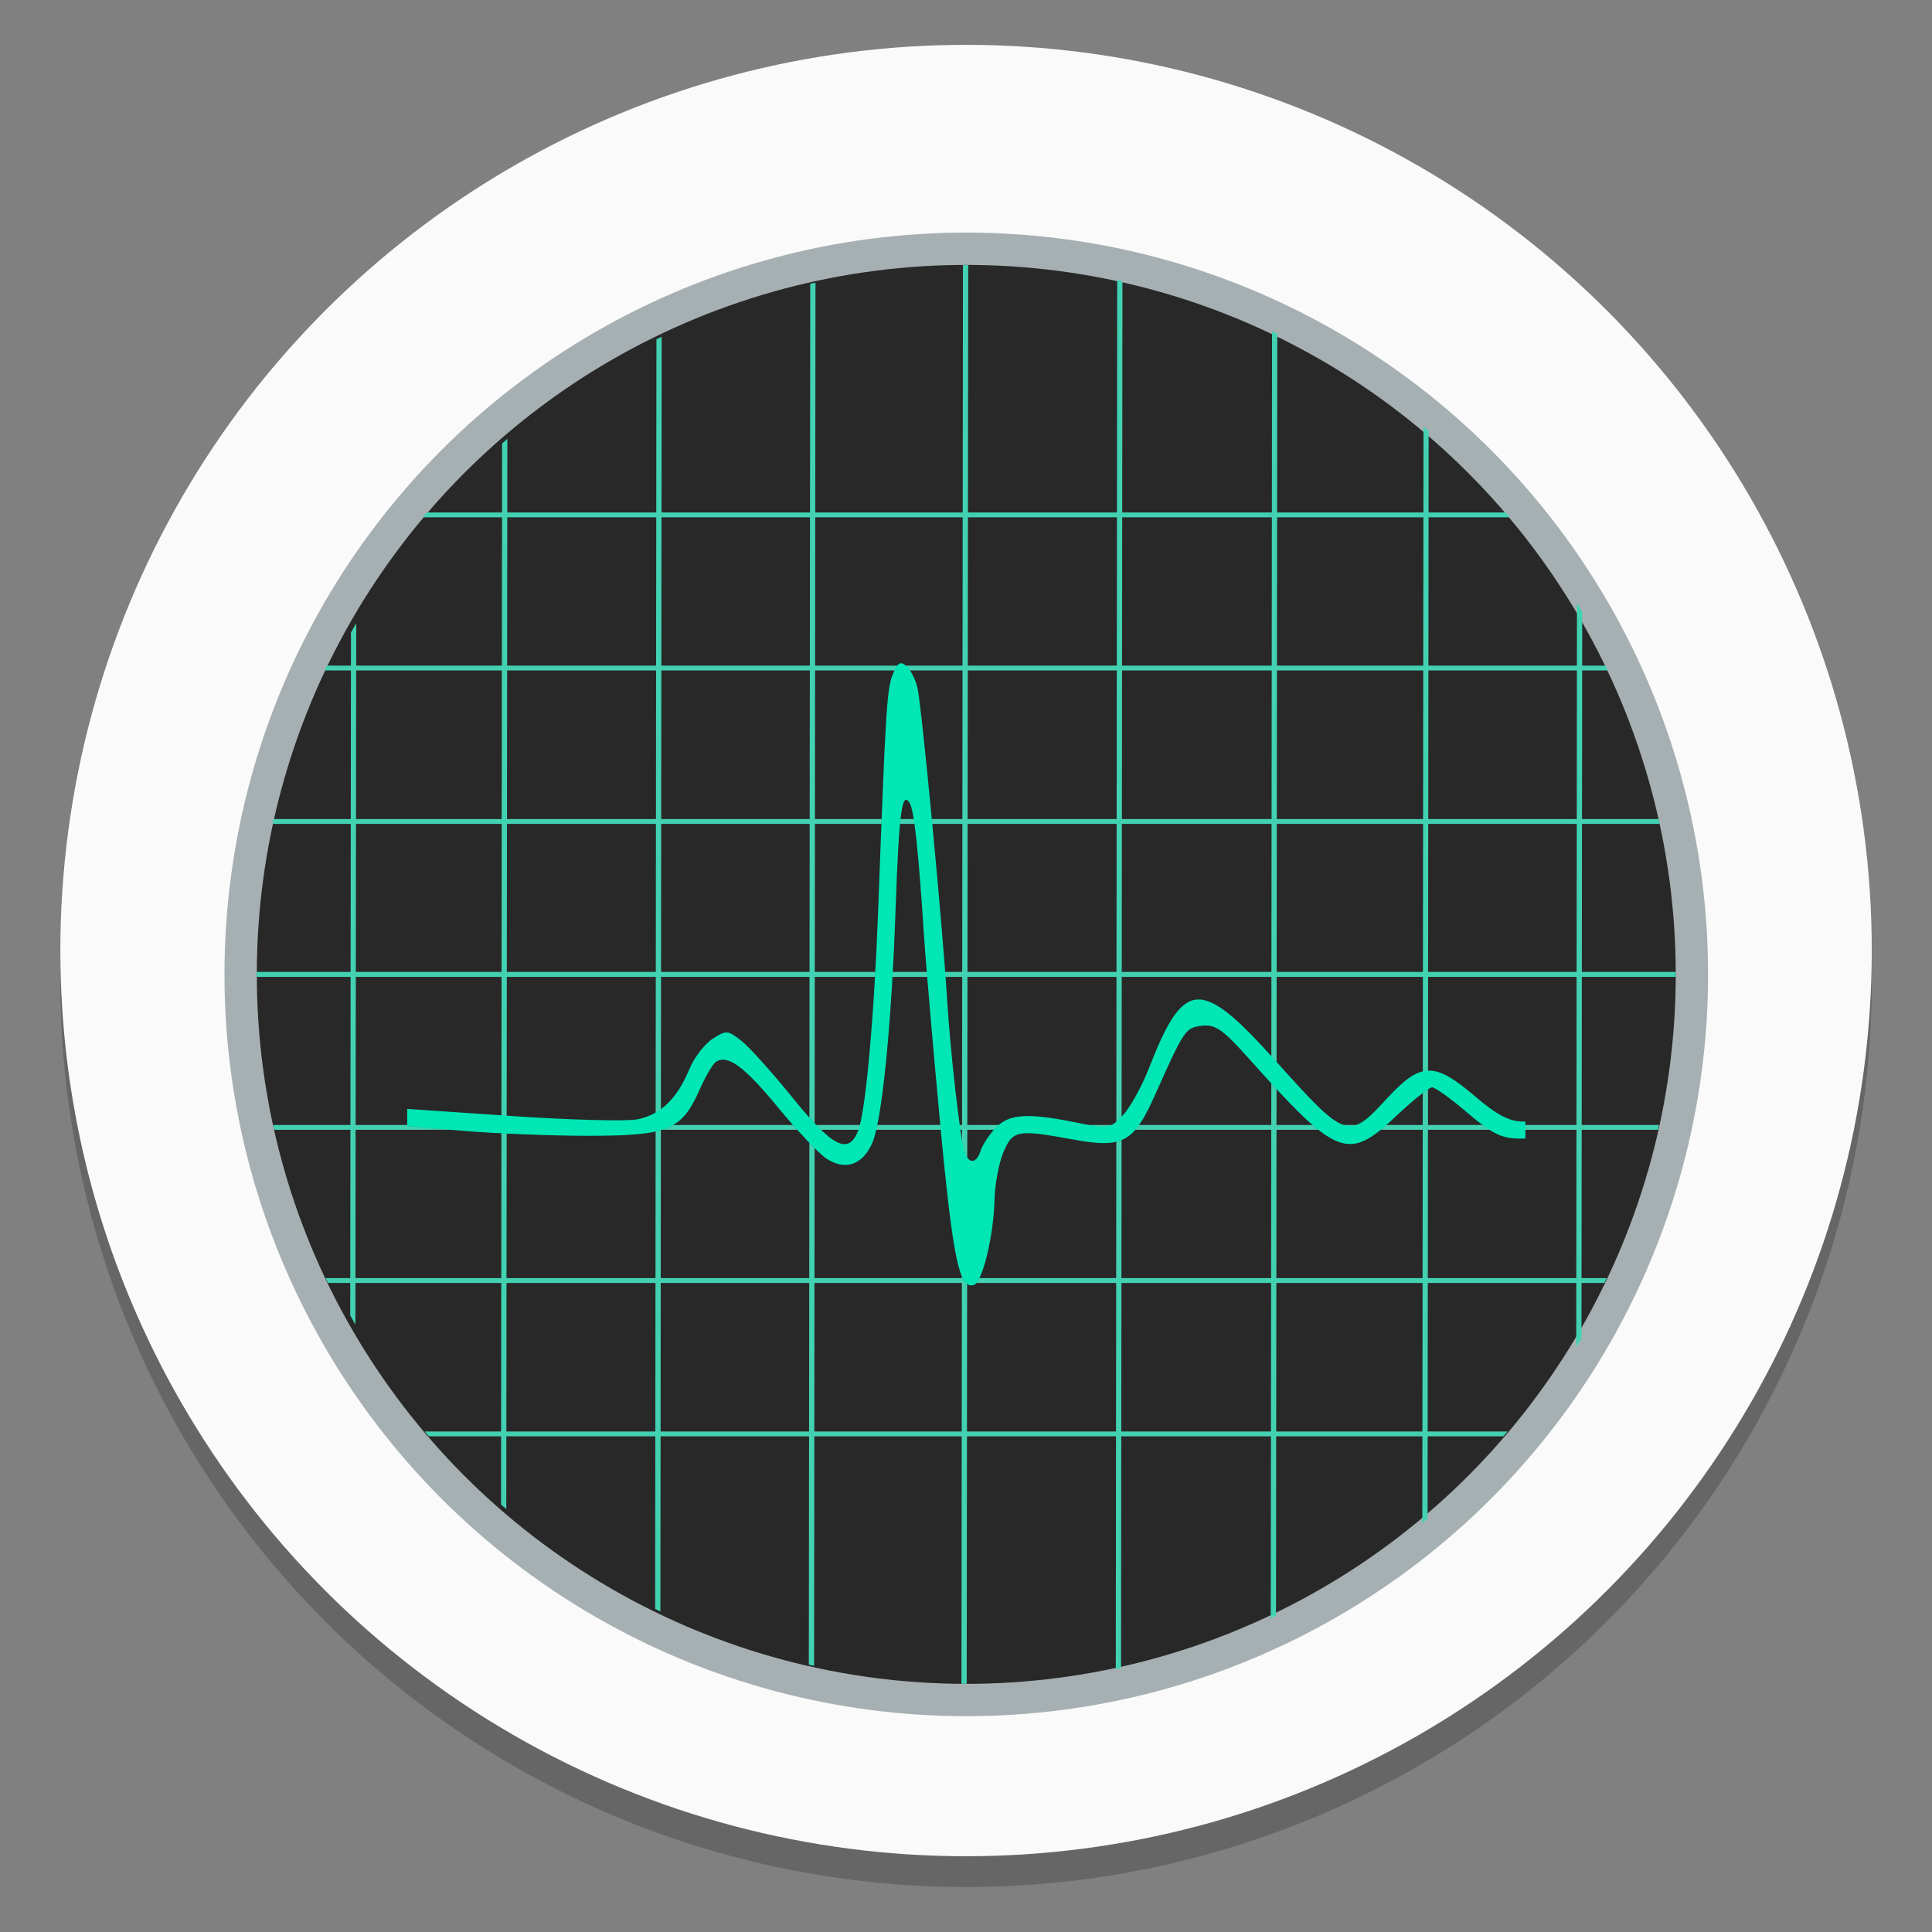 <?xml version="1.0" encoding="UTF-8" standalone="no"?>
<svg
   xmlns:osb="http://www.openswatchbook.org/uri/2009/osb"
   xmlns:dc="http://purl.org/dc/elements/1.1/"
   xmlns:cc="http://creativecommons.org/ns#"
   xmlns:rdf="http://www.w3.org/1999/02/22-rdf-syntax-ns#"
   xmlns:svg="http://www.w3.org/2000/svg"
   xmlns="http://www.w3.org/2000/svg"
   xmlns:xlink="http://www.w3.org/1999/xlink"
   xmlns:sodipodi="http://sodipodi.sourceforge.net/DTD/sodipodi-0.dtd"
   xmlns:inkscape="http://www.inkscape.org/namespaces/inkscape"
   sodipodi:docname="qtop.svg"
   inkscape:version="1.0 (4035a4fb49, 2020-05-01)"
   id="svg880"
   version="1.1"
   viewBox="0 0 16.933 16.933"
   height="64"
   width="64">
  <rect x="0" y="0" width="16.933" height="16.933" fill="#808080" stroke="none"/>
  <defs
     id="defs874">
    <linearGradient
       id="linearGradient6987"
       osb:paint="solid">
      <stop
         style="stop-color:#77d2fb;stop-opacity:1;"
         offset="0"
         id="stop6985" />
    </linearGradient>
    <linearGradient
       id="i"
       x1="400.4"
       x2="400.4"
       y1="545.62"
       y2="517.62"
       gradientTransform="matrix(0.42,0,0,0.42,-173.34,-178.23)"
       gradientUnits="userSpaceOnUse">
      <stop
         stop-color="#d3d3d3"
         offset="0"
         id="stop2" />
      <stop
         stop-color="#fcf9f9"
         offset="1"
         id="stop4" />
    </linearGradient>
    <linearGradient
       id="f"
       x1="400.4"
       x2="400.4"
       y1="545.62"
       y2="517.62"
       gradientTransform="matrix(0.433,0,0,0.433,-193.09,-179.69)"
       gradientUnits="userSpaceOnUse">
      <stop
         stop-color="#8d3aff"
         offset="0"
         id="stop7" />
      <stop
         stop-color="#ff3680"
         offset="1"
         id="stop9" />
    </linearGradient>
    <linearGradient
       id="linearGradient1448"
       x1="3.969"
       x2="3.969"
       y1="16.404"
       y2="2.646"
       gradientTransform="matrix(0.911,0,0,0.911,0.75,280.816)"
       gradientUnits="userSpaceOnUse">
      <stop
         stop-color="#ebf0f5"
         offset="0"
         id="stop12" />
      <stop
         stop-color="#fafafa"
         offset="1"
         id="stop14" />
    </linearGradient>
    <linearGradient
       id="k-7"
       x1="423.39"
       x2="433.31"
       y1="540.19"
       y2="524.17"
       gradientTransform="matrix(0.483,0,0,0.483,-200.71,-248.05)"
       gradientUnits="userSpaceOnUse">
      <stop
         stop-color="#ff4bfa"
         stop-opacity=".8"
         offset="0"
         id="stop17" />
      <stop
         stop-color="#ffaa4b"
         offset="1"
         id="stop19" />
    </linearGradient>
    <filter
       style="color-interpolation-filters:sRGB"
       id="filter1877-5"
       x="-0.027"
       y="-0.021"
       width="1.055"
       height="1.043">
      <feGaussianBlur
         stdDeviation="0.073"
         id="feGaussianBlur22" />
    </filter>
    <filter
       style="color-interpolation-filters:sRGB"
       id="filter861-3"
       x="-0.027"
       y="-0.027"
       width="1.054"
       height="1.054">
      <feGaussianBlur
         stdDeviation="0.164"
         id="feGaussianBlur25" />
    </filter>
    <linearGradient
       id="linearGradient1407"
       x1="400.4"
       x2="400.4"
       y1="545.62"
       y2="517.62"
       gradientTransform="matrix(0.42,0,0,0.42,-173.343,101.833)"
       gradientUnits="userSpaceOnUse"
       xlink:href="#i" />
    <linearGradient
       id="linearGradient1409"
       x1="400.4"
       x2="400.4"
       y1="545.62"
       y2="517.62"
       gradientTransform="matrix(0.433,0,0,0.433,-193.094,100.373)"
       gradientUnits="userSpaceOnUse"
       xlink:href="#f" />
    <linearGradient
       y2="517.62"
       x2="400.4"
       y1="545.62"
       x1="400.4"
       gradientTransform="matrix(0.42,0,0,0.42,-173.343,101.833)"
       gradientUnits="userSpaceOnUse"
       id="linearGradient1030"
       xlink:href="#i"
       inkscape:collect="always" />
    <linearGradient
       y2="517.62"
       x2="400.4"
       y1="545.62"
       x1="400.4"
       gradientTransform="matrix(0.433,0,0,0.433,-193.094,100.373)"
       gradientUnits="userSpaceOnUse"
       id="linearGradient1032"
       xlink:href="#f"
       inkscape:collect="always" />
    <filter
       height="1.043"
       width="1.055"
       y="-0.021"
       x="-0.027"
       id="filter1877-5-7"
       style="color-interpolation-filters:sRGB">
      <feGaussianBlur
         id="feGaussianBlur22-0"
         stdDeviation="0.073" />
    </filter>
    <filter
       height="1.054"
       width="1.054"
       y="-0.027"
       x="-0.027"
       id="filter861-3-9"
       style="color-interpolation-filters:sRGB">
      <feGaussianBlur
         id="feGaussianBlur25-3"
         stdDeviation="0.164" />
    </filter>
    <linearGradient
       gradientUnits="userSpaceOnUse"
       gradientTransform="matrix(0.962,0,0,0.962,-65.276,278.375)"
       y2="14.704"
       y1="13.177"
       x2="82.141"
       x1="80.368"
       id="linearGradient938">
      <stop
         id="stop936"
         offset="0"
         stop-color="#fafafa" />
      <stop
         id="stop938"
         offset="1"
         stop-color="#90a0b3" />
    </linearGradient>
    <filter
       color-interpolation-filters="sRGB"
       height="1.113"
       width="1.128"
       y="-.057"
       x="-.064"
       id="filter1066">
      <feGaussianBlur
         id="feGaussianBlur941"
         stdDeviation="0.227" />
    </filter>
    <filter
       color-interpolation-filters="sRGB"
       height="1.237"
       width="1.244"
       y="-.118"
       x="-.122"
       id="filter1100">
      <feGaussianBlur
         id="feGaussianBlur944"
         stdDeviation="0.476" />
    </filter>
    <linearGradient
       gradientUnits="userSpaceOnUse"
       gradientTransform="matrix(0.962,0,0,0.962,-66.748,277.119)"
       y2="14.704"
       y1="13.177"
       x2="82.141"
       x1="80.368"
       id="linearGradient938-5">
      <stop
         id="stop1040"
         offset="0"
         stop-color="#fafafa" />
      <stop
         id="stop1042"
         offset="1"
         stop-color="#90a0b3" />
    </linearGradient>
    <filter
       color-interpolation-filters="sRGB"
       height="1.113"
       width="1.128"
       y="-.057"
       x="-.064"
       id="filter1066-6">
      <feGaussianBlur
         id="feGaussianBlur1045"
         stdDeviation="0.227" />
    </filter>
    <filter
       color-interpolation-filters="sRGB"
       height="1.237"
       width="1.244"
       y="-.118"
       x="-.122"
       id="filter1100-2">
      <feGaussianBlur
         id="feGaussianBlur1048"
         stdDeviation="0.476" />
    </filter>
    <linearGradient
       y2="517.62"
       x2="400.4"
       y1="545.62"
       x1="400.4"
       gradientTransform="matrix(0.42,0,0,0.42,-173.343,101.833)"
       gradientUnits="userSpaceOnUse"
       id="linearGradient975"
       xlink:href="#i"
       inkscape:collect="always" />
    <linearGradient
       y2="517.62"
       x2="400.4"
       y1="545.62"
       x1="400.4"
       gradientTransform="matrix(0.433,0,0,0.433,-193.094,100.373)"
       gradientUnits="userSpaceOnUse"
       id="linearGradient977"
       xlink:href="#f"
       inkscape:collect="always" />
    <linearGradient
       y2="517.62"
       x2="400.4"
       y1="545.62"
       x1="400.4"
       gradientTransform="matrix(0.42,0,0,0.42,-173.343,101.833)"
       gradientUnits="userSpaceOnUse"
       id="linearGradient979"
       xlink:href="#i"
       inkscape:collect="always" />
    <linearGradient
       y2="517.62"
       x2="400.4"
       y1="545.62"
       x1="400.4"
       gradientTransform="matrix(0.433,0,0,0.433,-193.094,100.373)"
       gradientUnits="userSpaceOnUse"
       id="linearGradient981"
       xlink:href="#f"
       inkscape:collect="always" />
    <linearGradient
       id="linearGradient1057">
      <stop
         stop-color="#fff"
         offset="0"
         id="stop985" />
      <stop
         stop-color="#fff"
         stop-opacity="0"
         offset="1"
         id="stop987" />
    </linearGradient>
    <linearGradient
       id="linearGradient982"
       x1="34.999"
       x2="34.999"
       y1="27.545"
       y2="52.847"
       gradientTransform="matrix(1.562,0,0,1.562,0.406,-5.189)"
       gradientUnits="userSpaceOnUse">
      <stop
         stop-color="#32b4ff"
         offset="0"
         id="stop990" />
      <stop
         stop-color="#3287ff"
         offset="1"
         id="stop992" />
    </linearGradient>
    <style
       type="text/css"
       id="style995" />
    <style
       type="text/css"
       id="style997" />
    <linearGradient
       id="linearGradient1047"
       x1="21.314"
       x2="21.314"
       y1="18.052"
       y2="43.681"
       gradientTransform="matrix(1.562,0,0,1.562,-9.225,1.323)"
       gradientUnits="userSpaceOnUse">
      <stop
         stop-color="#14dc78"
         offset="0"
         id="stop999" />
      <stop
         stop-color="#14a03c"
         offset="1"
         id="stop1001" />
    </linearGradient>
    <linearGradient
       id="linearGradient1049"
       x1="41.729"
       x2="41.729"
       y1="12.316"
       y2="37.368"
       gradientTransform="matrix(1.562,0,0,1.562,-8.107,-10.908)"
       gradientUnits="userSpaceOnUse">
      <stop
         stop-color="#ff3c64"
         offset="0"
         id="stop1004" />
      <stop
         stop-color="#ff4628"
         offset="1"
         id="stop1006" />
    </linearGradient>
    <linearGradient
       id="linearGradient1059"
       x1="34.427"
       x2="34.427"
       y1="32.234"
       y2="39.768"
       gradientTransform="matrix(1,0,0,1.227,0.206,-10.975)"
       gradientUnits="userSpaceOnUse"
       xlink:href="#linearGradient1057" />
    <linearGradient
       id="linearGradient1063"
       x1="34.427"
       x2="34.427"
       y1="32.234"
       y2="39.768"
       gradientTransform="matrix(1,0,0,1.227,-12.55,-19.793)"
       gradientUnits="userSpaceOnUse"
       xlink:href="#linearGradient1057" />
    <linearGradient
       id="linearGradient1067"
       x1="34.427"
       x2="34.427"
       y1="32.234"
       y2="39.768"
       gradientTransform="matrix(1,0,0,1.227,5.755,-25.761)"
       gradientUnits="userSpaceOnUse"
       xlink:href="#linearGradient1057" />
  </defs>
  <sodipodi:namedview
     inkscape:document-rotation="0"
     units="px"
     inkscape:window-maximized="1"
     inkscape:window-y="36"
     inkscape:window-x="0"
     inkscape:window-height="936"
     inkscape:window-width="1920"
     showgrid="false"
     inkscape:current-layer="layer1"
     inkscape:document-units="mm"
     inkscape:cy="40.866886"
     inkscape:cx="-3.0259729"
     inkscape:zoom="4.7795999"
     inkscape:pageshadow="2"
     inkscape:pageopacity="0.0"
     borderopacity="1.0"
     bordercolor="#666666"
     pagecolor="#ffffff"
     id="base" />
  <g
     transform="translate(0,-280.067)"
     id="layer1"
     inkscape:groupmode="layer"
     inkscape:label="Layer 1">
    <circle
       style="stroke-width:0.265"
       id="circle1014"
       fill="#5e4aa6"
       r="0"
       cy="-48.44"
       cx="-330.385" />
    <circle
       id="circle1016"
       stroke-width="0.14"
       opacity="0.2"
       r="7.938"
       cy="288.668"
       cx="8.467" />
    <circle
       id="circle1018"
       stroke-width="0.14"
       fill="#fafafa"
       r="7.938"
       cy="288.398"
       cx="8.467" />
    <circle
       style="stroke-width:0.265"
       id="circle1020"
       fill-rule="evenodd"
       fill="#5e4aa6"
       r="0"
       cy="286.378"
       cx="-39.463" />
    <g
       id="g42"
       transform="matrix(1,0,0,1,-21.834,280.964)"
       style="fill:#5e4aa6;stroke-width:0.265">
      <circle
         id="circle34"
         r="0"
         cy="-328.38"
         cx="-330.35" />
      <circle
         id="circle36"
         r="0"
         cy="-326.25"
         cx="-312.11" />
      <circle
         id="circle38"
         r="0"
         cy="-333.07"
         cx="-306.02" />
      <circle
         id="circle40"
         r="0"
         cy="-326.01"
         cx="-308.84" />
    </g>
    <circle
       id="circle44"
       r="0"
       cy="325.024"
       cx="-5.235"
       style="fill:url(#linearGradient1030);stroke-width:0.265;image-rendering:optimizeSpeed" />
    <circle
       id="circle46"
       r="0"
       cy="330.886"
       cx="-19.466"
       style="fill:none;stroke:url(#linearGradient1032);stroke-width:0.563;image-rendering:optimizeSpeed" />
    <g
       id="g56"
       transform="matrix(1,0,0,1,-21.834,280.964)"
       style="fill:#5e4aa6;stroke-width:0.265">
      <circle
         id="circle48"
         r="0"
         cy="-328.38"
         cx="-330.35" />
      <circle
         id="circle50"
         r="0"
         cy="-326.25"
         cx="-312.11" />
      <circle
         id="circle52"
         r="0"
         cy="-333.07"
         cx="-306.02" />
      <circle
         id="circle54"
         r="0"
         cy="-326.01"
         cx="-308.84" />
    </g>
    <circle
       id="circle58"
       r="0"
       cy="325.024"
       cx="-5.235"
       style="fill:url(#linearGradient1407);stroke-width:0.265;image-rendering:optimizeSpeed" />
    <circle
       id="circle60"
       r="0"
       cy="330.886"
       cx="-19.466"
       style="fill:none;stroke:url(#linearGradient1409);stroke-width:0.563;image-rendering:optimizeSpeed" />
    <g
       transform="matrix(0.94,0,0,0.94,0.51,17.386)"
       inkscape:label="Layer 1"
       id="layer1-6">
      <g
         style="fill:#5e4aa6;stroke-width:0.265"
         transform="matrix(1,0,0,1,-21.834,280.964)"
         id="g42-2">
        <circle
           cx="-330.35"
           cy="-328.38"
           r="0"
           id="circle34-6" />
        <circle
           cx="-312.11"
           cy="-326.25"
           r="0"
           id="circle36-1" />
        <circle
           cx="-306.02"
           cy="-333.07"
           r="0"
           id="circle38-8" />
        <circle
           cx="-308.84"
           cy="-326.01"
           r="0"
           id="circle40-7" />
      </g>
      <circle
         style="fill:url(#linearGradient975);stroke-width:0.265;image-rendering:optimizeSpeed"
         cx="-5.235"
         cy="325.024"
         r="0"
         id="circle44-9" />
      <circle
         style="fill:none;stroke:url(#linearGradient977);stroke-width:0.563;image-rendering:optimizeSpeed"
         cx="-19.466"
         cy="330.886"
         r="0"
         id="circle46-2" />
      <g
         style="fill:#5e4aa6;stroke-width:0.265"
         transform="matrix(1,0,0,1,-21.834,280.964)"
         id="g56-0">
        <circle
           cx="-330.35"
           cy="-328.38"
           r="0"
           id="circle48-2" />
        <circle
           cx="-312.11"
           cy="-326.25"
           r="0"
           id="circle50-3" />
        <circle
           cx="-306.02"
           cy="-333.07"
           r="0"
           id="circle52-7" />
        <circle
           cx="-308.84"
           cy="-326.01"
           r="0"
           id="circle54-5" />
      </g>
      <circle
         style="fill:url(#linearGradient979);stroke-width:0.265;image-rendering:optimizeSpeed"
         cx="-5.235"
         cy="325.024"
         r="0"
         id="circle58-9" />
      <circle
         style="fill:none;stroke:url(#linearGradient981);stroke-width:0.563;image-rendering:optimizeSpeed"
         cx="-19.466"
         cy="330.886"
         r="0"
         id="circle60-2" />
      <circle
         r="6.758"
         cy="288.533"
         cx="8.467"
         id="path900"
         style="fill:#000000;fill-opacity:1;stroke:#a6b0b3;stroke-width:0.317;stroke-opacity:1" />
      <circle
         style="fill:#282828;fill-opacity:1;stroke:none;stroke-width:0.311;stroke-opacity:1"
         id="circle941"
         cx="8.467"
         cy="288.533"
         r="6.615" />
      <path
         d="m 8.481,281.919 a 6.615,6.615 0 0 0 -0.045,10e-4 l -0.014,13.227 a 6.615,6.615 0 0 0 0.049,5.1e-4 l 0.014,-13.229 a 6.615,6.615 0 0 0 -0.004,0 z m 1.393,0.139 -0.013,12.954 a 6.615,6.615 0 0 0 0.049,-0.01 l 0.013,-12.933 a 6.615,6.615 0 0 0 -0.049,-0.011 z m -2.813,0.025 a 6.615,6.615 0 0 0 -0.049,0.011 l -0.013,12.875 a 6.615,6.615 0 0 0 0.049,0.011 z m 4.257,0.454 -0.012,11.999 a 6.615,6.615 0 0 0 0.049,-0.023 l 0.012,-11.953 a 6.615,6.615 0 0 0 -0.049,-0.023 z m -5.691,0.051 a 6.615,6.615 0 0 0 -0.049,0.024 l -0.012,11.837 a 6.615,6.615 0 0 0 0.049,0.024 z m 7.103,0.839 -0.011,10.222 a 6.615,6.615 0 0 0 0.049,-0.04 l 0.01,-10.141 a 6.615,6.615 0 0 0 -0.048,-0.041 z m -8.542,0.113 a 6.615,6.615 0 0 0 -0.049,0.043 l -0.01,9.893 a 6.615,6.615 0 0 0 0.049,0.042 z m 9.973,1.532 -0.007,6.937 a 6.615,6.615 0 0 0 0.049,-0.08 l 0.007,-6.776 a 6.615,6.615 0 0 0 -0.049,-0.081 z m -11.382,0.187 a 6.615,6.615 0 0 0 -0.049,0.086 l -0.007,6.367 a 6.615,6.615 0 0 0 0.048,0.087 z"
         style="color:#000000;font-style:normal;font-variant:normal;font-weight:normal;font-stretch:normal;font-size:medium;line-height:normal;font-family:sans-serif;font-variant-ligatures:normal;font-variant-position:normal;font-variant-caps:normal;font-variant-numeric:normal;font-variant-alternates:normal;font-variant-east-asian:normal;font-feature-settings:normal;font-variation-settings:normal;text-indent:0;text-align:start;text-decoration:none;text-decoration-line:none;text-decoration-style:solid;text-decoration-color:#000000;letter-spacing:normal;word-spacing:normal;text-transform:none;writing-mode:lr-tb;direction:ltr;text-orientation:mixed;dominant-baseline:auto;baseline-shift:baseline;text-anchor:start;white-space:normal;shape-padding:0;shape-margin:0;inline-size:0;clip-rule:nonzero;display:inline;overflow:visible;visibility:visible;opacity:1;isolation:auto;mix-blend-mode:normal;color-interpolation:sRGB;color-interpolation-filters:linearRGB;solid-color:#000000;solid-opacity:1;vector-effect:none;fill:#42d2b2;fill-opacity:1;fill-rule:nonzero;stroke:none;stroke-width:0.049;stroke-linecap:butt;stroke-linejoin:miter;stroke-miterlimit:4;stroke-dasharray:none;stroke-dashoffset:0;stroke-opacity:1;color-rendering:auto;image-rendering:auto;shape-rendering:auto;text-rendering:auto;enable-background:accumulate;stop-color:#000000;stop-opacity:1"
         id="path1105" />
      <path
         d="m 3.436,284.226 a 6.615,6.615 0 0 0 -0.038,0.045 h 10.137 a 6.615,6.615 0 0 0 -0.039,-0.045 z m -0.931,1.428 a 6.615,6.615 0 0 0 -0.022,0.045 H 14.449 a 6.615,6.615 0 0 0 -0.022,-0.045 z m -0.496,1.431 a 6.615,6.615 0 0 0 -0.01,0.045 H 14.933 a 6.615,6.615 0 0 0 -0.01,-0.045 z m -0.158,1.425 a 6.615,6.615 0 0 0 0,0.011 6.615,6.615 0 0 0 0,0.035 H 15.081 a 6.615,6.615 0 0 0 5.17e-4,-0.035 6.615,6.615 0 0 0 0,-0.011 z m 0.153,1.427 a 6.615,6.615 0 0 0 0.01,0.045 H 14.917 a 6.615,6.615 0 0 0 0.01,-0.045 z m 0.489,1.428 a 6.615,6.615 0 0 0 0.022,0.045 H 14.417 a 6.615,6.615 0 0 0 0.022,-0.045 z m 0.924,1.43 a 6.615,6.615 0 0 0 0.039,0.045 H 13.475 a 6.615,6.615 0 0 0 0.039,-0.045 z"
         style="color:#000000;font-style:normal;font-variant:normal;font-weight:normal;font-stretch:normal;font-size:medium;line-height:normal;font-family:sans-serif;font-variant-ligatures:normal;font-variant-position:normal;font-variant-caps:normal;font-variant-numeric:normal;font-variant-alternates:normal;font-variant-east-asian:normal;font-feature-settings:normal;font-variation-settings:normal;text-indent:0;text-align:start;text-decoration:none;text-decoration-line:none;text-decoration-style:solid;text-decoration-color:#000000;letter-spacing:normal;word-spacing:normal;text-transform:none;writing-mode:lr-tb;direction:ltr;text-orientation:mixed;dominant-baseline:auto;baseline-shift:baseline;text-anchor:start;white-space:normal;shape-padding:0;shape-margin:0;inline-size:0;clip-rule:nonzero;display:inline;overflow:visible;visibility:visible;opacity:1;isolation:auto;mix-blend-mode:normal;color-interpolation:sRGB;color-interpolation-filters:linearRGB;solid-color:#000000;solid-opacity:1;vector-effect:none;fill:#42d2b2;fill-opacity:1;fill-rule:nonzero;stroke:none;stroke-width:0.046;stroke-linecap:butt;stroke-linejoin:miter;stroke-miterlimit:4;stroke-dasharray:none;stroke-dashoffset:0;stroke-opacity:1;color-rendering:auto;image-rendering:auto;shape-rendering:auto;text-rendering:auto;enable-background:accumulate;stop-color:#000000;stop-opacity:1"
         id="path1113" />
      <path
         inkscape:connector-curvature="0"
         d="m 7.853,285.633 c -0.026,0.004 -0.046,0.037 -0.074,0.109 -0.053,0.139 -0.065,0.338 -0.134,2.201 -0.037,0.983 -0.116,1.864 -0.185,2.044 -0.089,0.233 -0.237,0.16 -0.609,-0.3 -0.192,-0.237 -0.408,-0.478 -0.482,-0.535 -0.127,-0.099 -0.141,-0.1 -0.269,-0.016 -0.075,0.049 -0.172,0.176 -0.216,0.283 -0.114,0.277 -0.271,0.426 -0.488,0.467 -0.104,0.019 -0.638,0.005 -1.188,-0.033 l -0.954,-0.065 c 1.59e-4,0.053 3.87e-4,0.106 3.52e-4,0.16 l 0.5,0.043 c 0.3,0.026 0.833,0.048 1.185,0.048 0.747,0 0.874,-0.052 1.04,-0.427 0.057,-0.128 0.126,-0.246 0.155,-0.264 0.11,-0.068 0.263,0.045 0.576,0.425 0.178,0.217 0.383,0.433 0.455,0.48 0.175,0.115 0.341,0.055 0.428,-0.154 0.089,-0.213 0.177,-1.101 0.214,-2.156 0.032,-0.912 0.059,-1.124 0.131,-1.008 0.042,0.067 0.083,0.443 0.133,1.22 0.01,0.16 0.057,0.721 0.104,1.246 0.157,1.763 0.214,2.077 0.364,2.028 0.079,-0.026 0.184,-0.463 0.191,-0.796 0.003,-0.14 0.04,-0.336 0.082,-0.437 0.087,-0.209 0.13,-0.217 0.647,-0.122 0.469,0.086 0.569,0.032 0.77,-0.42 0.271,-0.607 0.281,-0.622 0.437,-0.64 0.122,-0.014 0.194,0.036 0.423,0.292 0.838,0.939 0.934,0.977 1.389,0.547 0.155,-0.146 0.304,-0.265 0.332,-0.265 0.028,0 0.177,0.107 0.331,0.239 0.229,0.195 0.318,0.239 0.489,0.239 h 0.05 v -0.159 h -0.018 c -0.132,0 -0.247,-0.06 -0.456,-0.239 -0.377,-0.321 -0.502,-0.317 -0.819,0.026 -0.358,0.388 -0.376,0.383 -1.045,-0.363 -0.688,-0.766 -0.847,-0.756 -1.169,0.071 -0.068,0.175 -0.18,0.377 -0.248,0.448 -0.12,0.126 -0.134,0.128 -0.434,0.066 -0.454,-0.093 -0.628,-0.081 -0.753,0.051 -0.059,0.064 -0.122,0.159 -0.138,0.212 -0.039,0.123 -0.114,0.125 -0.151,0.004 -0.042,-0.14 -0.132,-0.936 -0.163,-1.445 -0.039,-0.646 -0.235,-2.705 -0.274,-2.876 -0.018,-0.079 -0.066,-0.171 -0.106,-0.205 -0.022,-0.018 -0.039,-0.027 -0.054,-0.025 z"
         style="opacity:0.25;fill:#000000;fill-opacity:1;stroke-width:0.419"
         id="path1217-2" />
      <path
         id="path1056-8"
         style="fill:#00e6b5;fill-opacity:1;stroke-width:0.419"
         d="m 7.853,285.633 c -0.026,0.004 -0.046,0.037 -0.074,0.109 -0.053,0.139 -0.065,0.338 -0.134,2.201 -0.037,0.983 -0.116,1.864 -0.185,2.044 -0.089,0.233 -0.237,0.16 -0.609,-0.3 -0.192,-0.237 -0.408,-0.478 -0.482,-0.536 -0.127,-0.099 -0.141,-0.1 -0.269,-0.016 -0.075,0.049 -0.172,0.176 -0.216,0.283 -0.114,0.277 -0.271,0.426 -0.488,0.467 -0.104,0.019 -0.638,0.005 -1.188,-0.033 l -0.954,-0.065 c 1.59e-4,0.053 3.87e-4,0.106 3.52e-4,0.16 l 0.5,0.043 c 0.3,0.026 0.833,0.048 1.185,0.048 0.747,0 0.874,-0.052 1.04,-0.427 0.057,-0.128 0.126,-0.246 0.155,-0.264 0.11,-0.068 0.263,0.045 0.576,0.425 0.178,0.217 0.383,0.433 0.455,0.48 0.175,0.115 0.341,0.055 0.428,-0.154 0.089,-0.213 0.177,-1.101 0.214,-2.156 0.032,-0.912 0.059,-1.124 0.131,-1.008 0.042,0.067 0.083,0.443 0.133,1.22 0.01,0.16 0.057,0.721 0.104,1.246 0.157,1.763 0.214,2.077 0.364,2.028 0.079,-0.026 0.184,-0.463 0.191,-0.796 0.003,-0.14 0.04,-0.336 0.082,-0.438 0.087,-0.209 0.13,-0.217 0.647,-0.122 0.469,0.086 0.569,0.032 0.77,-0.42 0.271,-0.607 0.281,-0.622 0.437,-0.64 0.122,-0.014 0.194,0.036 0.423,0.292 0.838,0.939 0.934,0.977 1.389,0.547 0.155,-0.146 0.304,-0.265 0.332,-0.265 0.028,0 0.177,0.107 0.331,0.239 0.229,0.195 0.318,0.239 0.489,0.239 h 0.05 v -0.159 h -0.018 c -0.132,0 -0.247,-0.06 -0.456,-0.239 -0.377,-0.321 -0.502,-0.317 -0.819,0.026 -0.358,0.388 -0.376,0.383 -1.045,-0.363 -0.688,-0.766 -0.847,-0.756 -1.169,0.071 -0.068,0.175 -0.18,0.377 -0.248,0.448 -0.12,0.126 -0.134,0.128 -0.434,0.066 -0.454,-0.093 -0.628,-0.081 -0.753,0.052 -0.059,0.064 -0.122,0.159 -0.138,0.212 -0.039,0.123 -0.114,0.125 -0.151,0.004 -0.042,-0.14 -0.132,-0.936 -0.163,-1.445 -0.039,-0.646 -0.235,-2.705 -0.274,-2.876 -0.018,-0.079 -0.066,-0.171 -0.106,-0.205 -0.022,-0.018 -0.039,-0.027 -0.054,-0.025 z"
         inkscape:connector-curvature="0" />
    </g>
  </g>
</svg>
